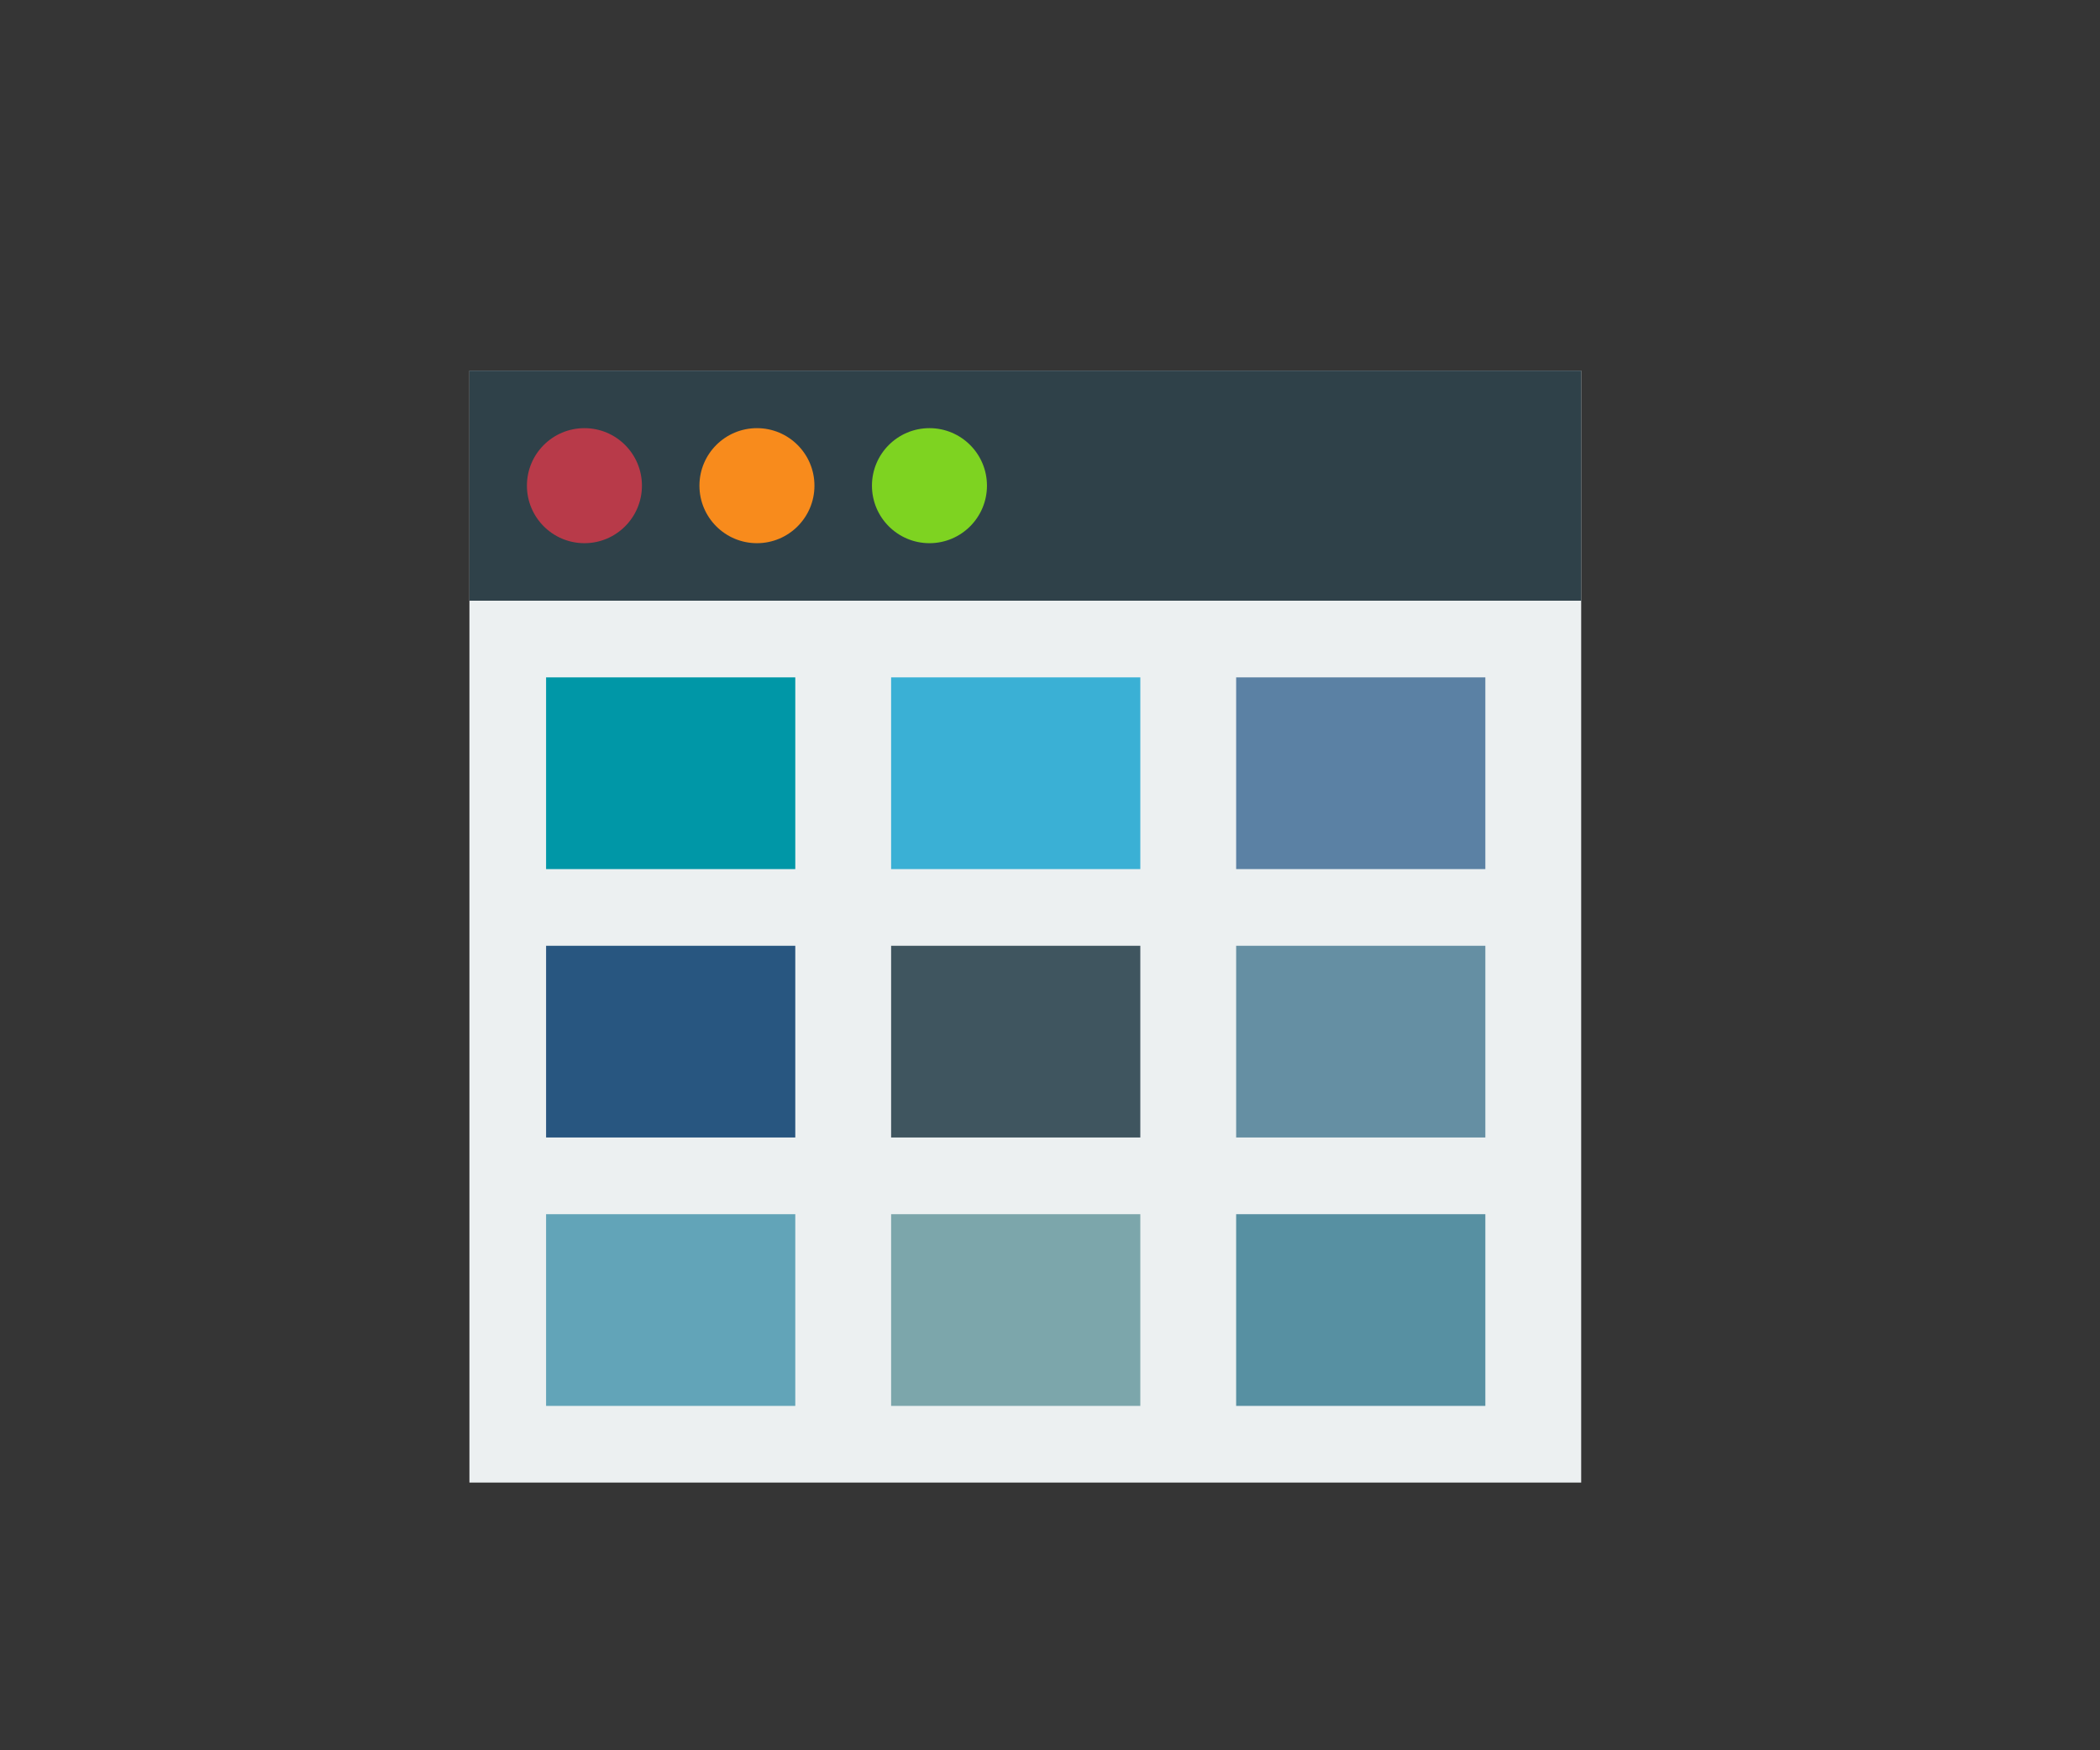 <?xml version="1.0" encoding="UTF-8" standalone="no"?>
<svg width="120px" height="100px" viewBox="0 0 120 100" version="1.1" xmlns="http://www.w3.org/2000/svg" xmlns:xlink="http://www.w3.org/1999/xlink" xmlns:sketch="http://www.bohemiancoding.com/sketch/ns">
    <rect x="0" y="0" width="120" height="100" fill="#333333" stroke="none"/>
    <!-- Generator: Sketch 3.4.4 (17249) - http://www.bohemiancoding.com/sketch -->
    <title>template</title>
    <desc>Created with Sketch.</desc>
    <defs></defs>
    <g id="Style-Inventory" stroke="none" stroke-width="1" fill="none" fill-rule="evenodd" sketch:type="MSPage">
        <g id="Features" sketch:type="MSArtboardGroup" transform="translate(-261, -690)">
            <g id="template" sketch:type="MSLayerGroup" transform="translate(261, 690)">
                <rect id="Rectangle-203" fill-opacity="0.01" fill="#FFFFFF" sketch:type="MSShapeGroup" x="0" y="0" width="120" height="100"></rect>
                <g id="ICON" transform="translate(26.824, 21.176)" sketch:type="MSShapeGroup">
                    <path d="M0,0 L63.529,0 L63.529,63.529 L0,63.529 L0,0 Z" id="Fill-1644" fill="#ECF0F1"></path>
                    <path d="M0,0 L63.529,0 L63.529,13.144 L0,13.144 L0,0 Z" id="Fill-1645" fill="#2F4149"></path>
                    <path d="M9.858,6.572 C9.858,8.387 8.387,9.858 6.572,9.858 C4.757,9.858 3.286,8.387 3.286,6.572 C3.286,4.757 4.757,3.286 6.572,3.286 C8.387,3.286 9.858,4.757 9.858,6.572" id="Fill-1646" fill="#B83A49"></path>
                    <path d="M19.716,6.572 C19.716,8.387 18.245,9.858 16.43,9.858 C14.615,9.858 13.144,8.387 13.144,6.572 C13.144,4.757 14.615,3.286 16.43,3.286 C18.245,3.286 19.716,4.757 19.716,6.572" id="Fill-1647" fill="#F88B1C"></path>
                    <path d="M29.574,6.572 C29.574,8.387 28.103,9.858 26.288,9.858 C24.473,9.858 23.002,8.387 23.002,6.572 C23.002,4.757 24.473,3.286 26.288,3.286 C28.103,3.286 29.574,4.757 29.574,6.572" id="Fill-1648" fill="#7ED321"></path>
                    <path d="M4.381,48.195 L18.621,48.195 L18.621,59.148 L4.381,59.148 L4.381,48.195 Z" id="Fill-1649" fill="#62A4B8"></path>
                    <path d="M24.097,48.195 L38.337,48.195 L38.337,59.148 L24.097,59.148 L24.097,48.195 Z" id="Fill-1650" fill="#7CA6AB"></path>
                    <path d="M4.381,17.525 L18.621,17.525 L18.621,28.479 L4.381,28.479 L4.381,17.525 Z" id="Fill-1651" fill="#0097A7"></path>
                    <path d="M24.097,17.525 L38.337,17.525 L38.337,28.479 L24.097,28.479 L24.097,17.525 Z" id="Fill-1652" fill="#3AB0D5"></path>
                    <path d="M43.813,17.525 L58.053,17.525 L58.053,28.479 L43.813,28.479 L43.813,17.525 Z" id="Fill-1653" fill="#5B81A4"></path>
                    <path d="M4.381,32.86 L18.621,32.86 L18.621,43.813 L4.381,43.813 L4.381,32.86 Z" id="Fill-1654" fill="#285680"></path>
                    <path d="M43.813,48.195 L58.053,48.195 L58.053,59.148 L43.813,59.148 L43.813,48.195 Z" id="Fill-1655" fill="#5790A2"></path>
                    <path d="M24.097,32.86 L38.337,32.86 L38.337,43.813 L24.097,43.813 L24.097,32.86 Z" id="Fill-1656" fill="#3F555F"></path>
                    <path d="M43.813,32.86 L58.053,32.86 L58.053,43.813 L43.813,43.813 L43.813,32.86 Z" id="Fill-1657" fill="#658FA3"></path>
                </g>
            </g>
        </g>
    </g>
</svg>